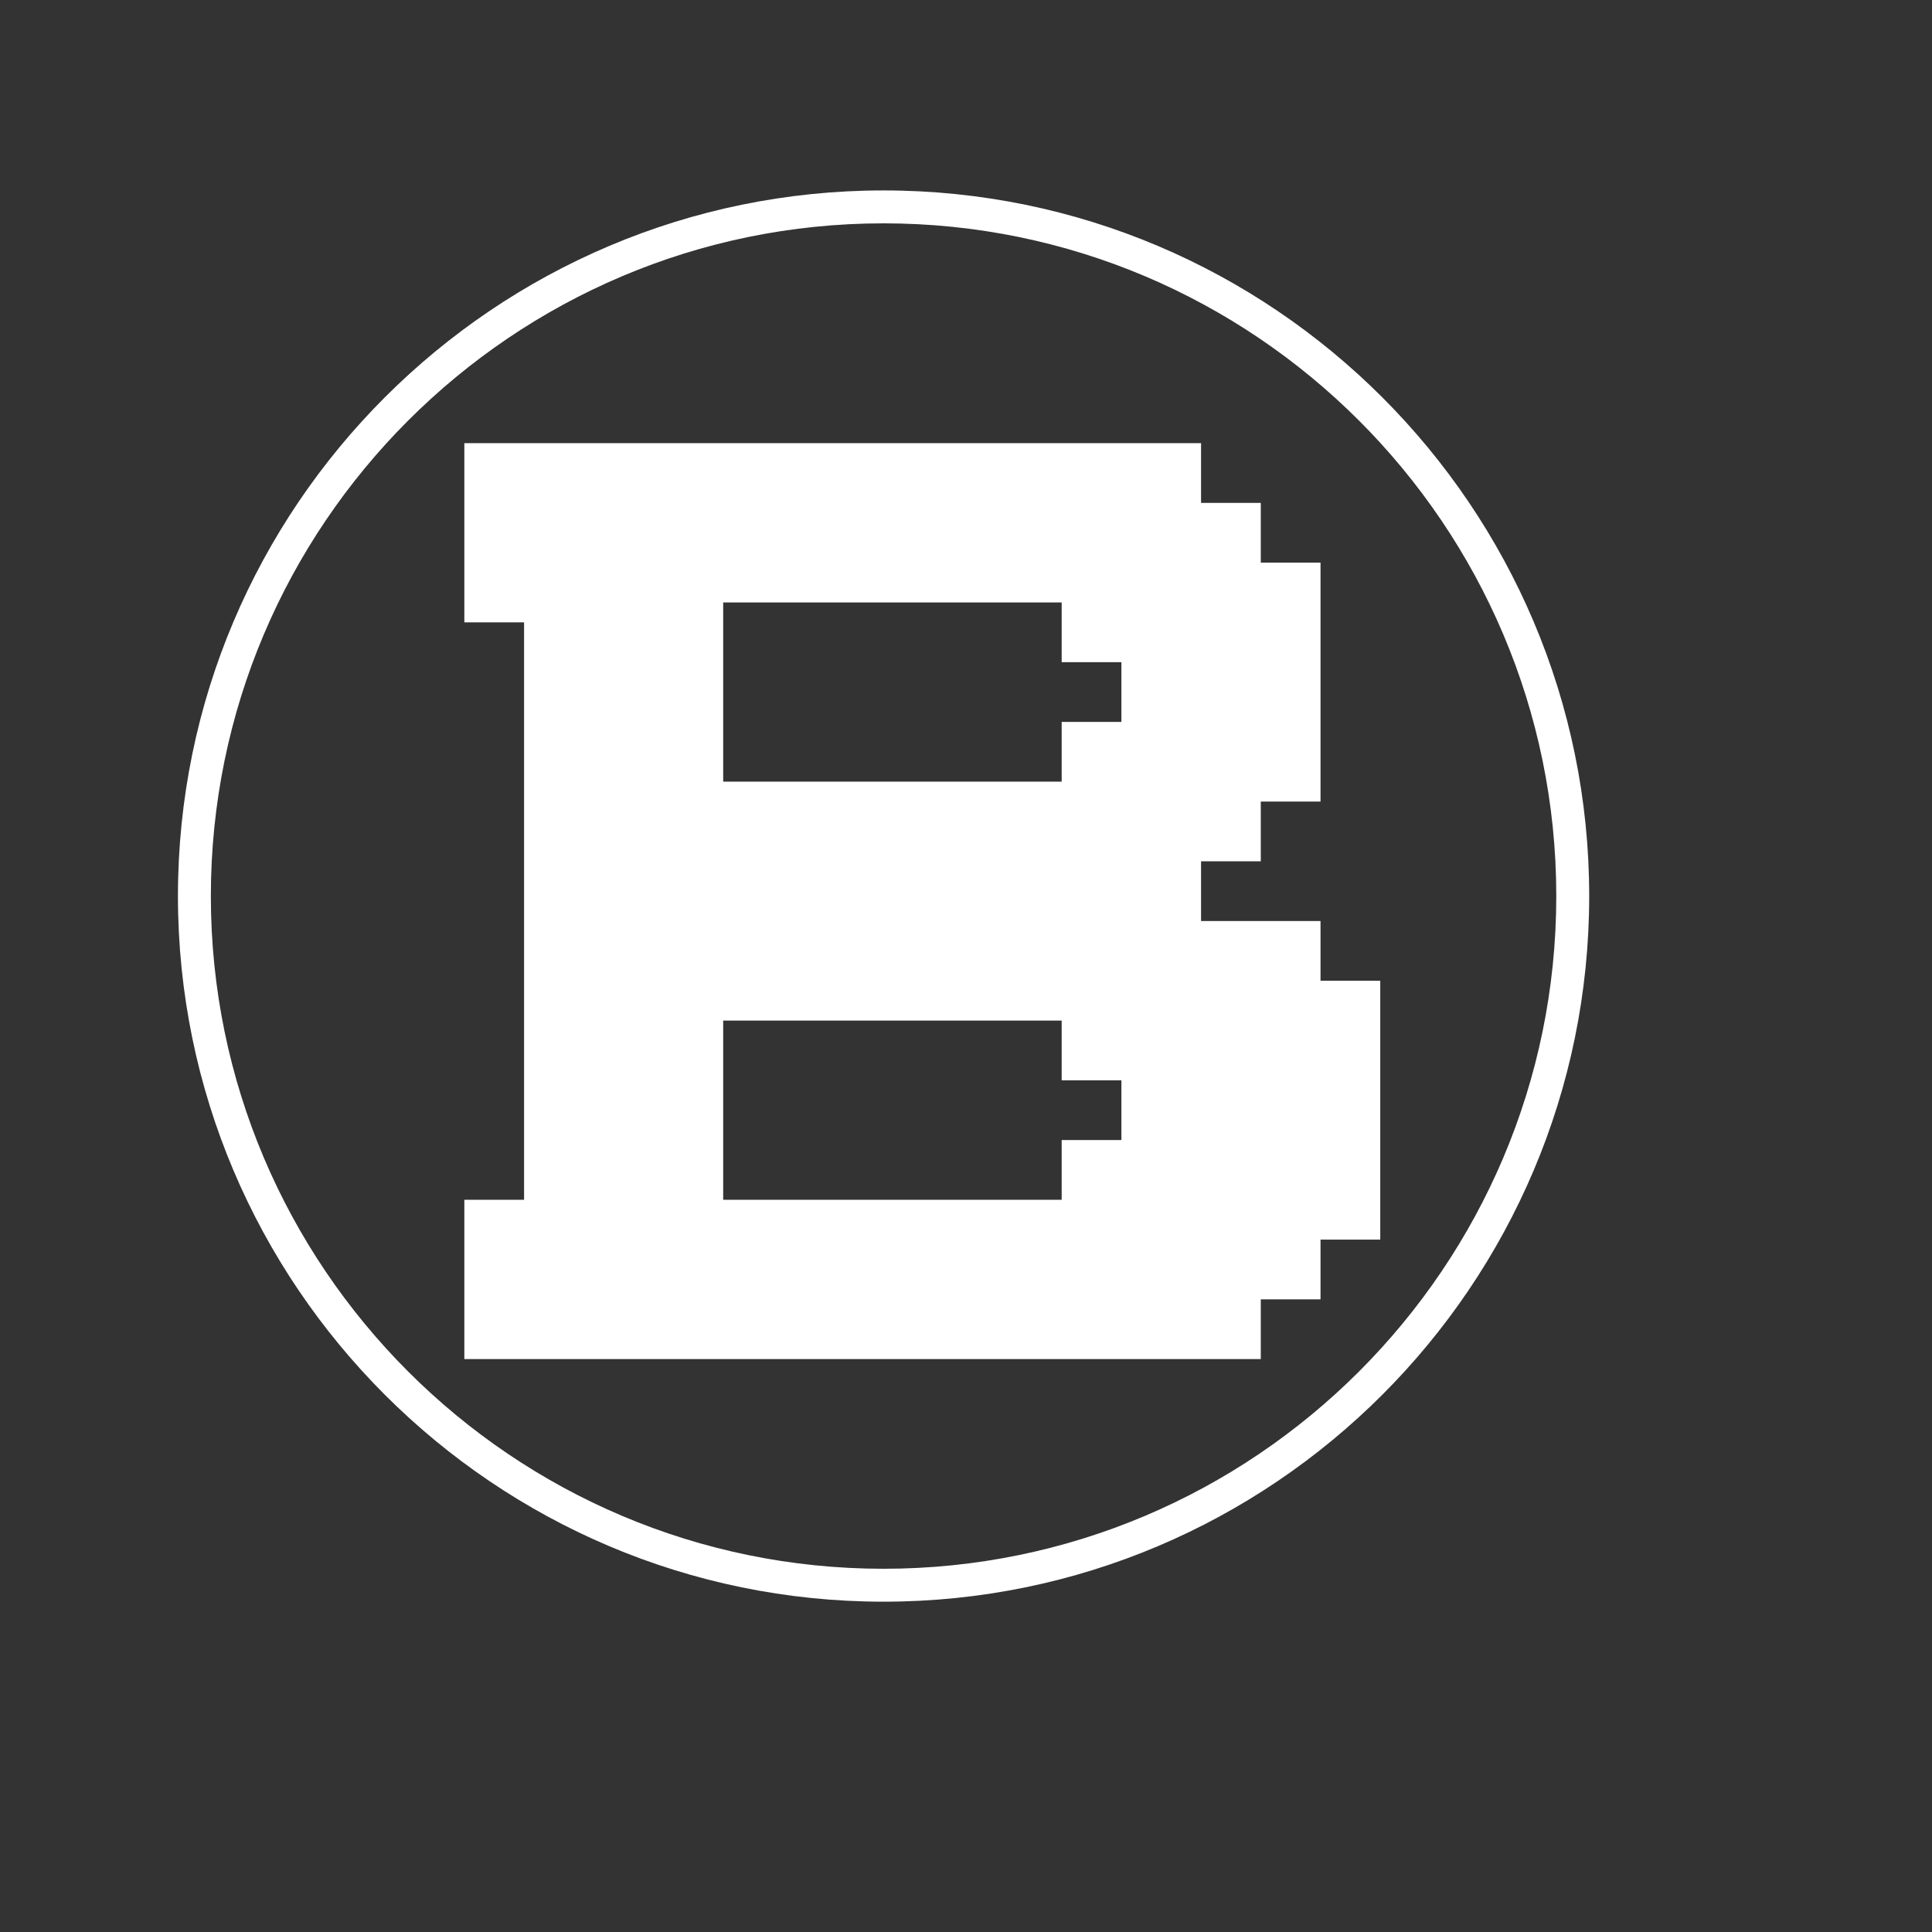 <?xml version="1.0" encoding="UTF-8" standalone="no" ?>
<!DOCTYPE svg PUBLIC "-//W3C//DTD SVG 1.1//EN" "http://www.w3.org/Graphics/SVG/1.1/DTD/svg11.dtd">
<svg xmlns="http://www.w3.org/2000/svg" xmlns:xlink="http://www.w3.org/1999/xlink" version="1.1" width="1080" height="1080" viewBox="0 0 1080 1080" xml:space="preserve">
<rect x="0" y="0" width="1080" height="1080" fill="#333333" stroke="none"/>
<desc>Created with Fabric.js 5.2.4</desc>
<defs>
</defs>
<rect x="0" y="0" width="100%" height="100%" fill="transparent"></rect>
<g transform="matrix(1 0 0 1 540 540)" id="207c7ef5-343a-410f-8f11-62aff4c3db29"  >
</g>
<g transform="matrix(1 0 0 1 540 540)" id="c8e00775-2fe1-4222-9d2c-b5e284210395"  >
<rect style="stroke: none; stroke-width: 1; stroke-dasharray: none; stroke-linecap: butt; stroke-dashoffset: 0; stroke-linejoin: miter; stroke-miterlimit: 4; fill: rgb(255,255,255); fill-rule: nonzero; opacity: 1; visibility: hidden;" vector-effect="non-scaling-stroke"  x="-540" y="-540" rx="0" ry="0" width="1080" height="1080" />
</g>
<g transform="matrix(1 0 0 1 515.57 503.73)"  >
<path style="stroke: rgb(0,0,0); stroke-width: 0; stroke-dasharray: none; stroke-linecap: butt; stroke-dashoffset: 0; stroke-linejoin: miter; stroke-miterlimit: 4; fill: rgb(255,255,255); fill-rule: nonzero; opacity: 1;" vector-effect="non-scaling-stroke"  transform=" translate(-256, -256)" d="M 478.608 300.522 L 478.608 267.132 L 411.827 267.132 L 411.827 233.74 L 445.217 233.74 L 445.217 233.739 L 445.218 233.739 L 445.218 200.348 L 478.609 200.348 L 478.609 66.783 L 445.217 66.783 L 445.217 33.393 L 411.827 33.393 L 411.827 0 L 0 0 L 0 100.174 L 33.39 100.174 L 33.39 422.957 L 0 422.957 L 0 512 L 445.217 512 L 445.217 478.61 L 478.607 478.61 L 478.607 478.609 L 478.608 478.609 L 478.608 445.218 L 512 445.218 L 512 300.522 L 478.608 300.522 z M 367.304 389.565 L 333.913 389.565 L 333.913 422.956 L 144.696 422.956 L 144.696 322.783 L 333.913 322.783 L 333.913 356.174 L 367.304 356.174 L 367.304 389.565 z M 367.304 155.826 L 333.913 155.826 L 333.913 189.217 L 144.696 189.217 L 144.696 89.044 L 333.913 89.044 L 333.913 122.435 L 367.304 122.435 L 367.304 155.826 z" stroke-linecap="round" />
</g>
<g transform="matrix(9.2 0 0 9.2 493.92 500.9)" id="4ee51db6-751d-4284-a64b-88478d92e377"  >
<path style="stroke: rgb(0,0,0); stroke-width: 0; stroke-dasharray: none; stroke-linecap: butt; stroke-dashoffset: 0; stroke-linejoin: miter; stroke-miterlimit: 4; fill: rgb(255,255,255); fill-rule: nonzero; opacity: 1;" vector-effect="non-scaling-stroke"  transform=" translate(-50, -50)" d="M 50 92.875 C 26.358 92.875 7.125 73.642 7.125 50 C 7.125 26.358 26.358 7.125 50 7.125 C 73.642 7.125 92.875 26.358 92.875 50 C 92.875 73.642 73.642 92.875 50 92.875 z M 50 9.125 C 27.461 9.125 9.125 27.461 9.125 50 C 9.125 72.538 27.461 90.875 50 90.875 C 72.538 90.875 90.875 72.538 90.875 50 C 90.875 27.461 72.538 9.125 50 9.125 z" stroke-linecap="round" />
</g>
</svg>